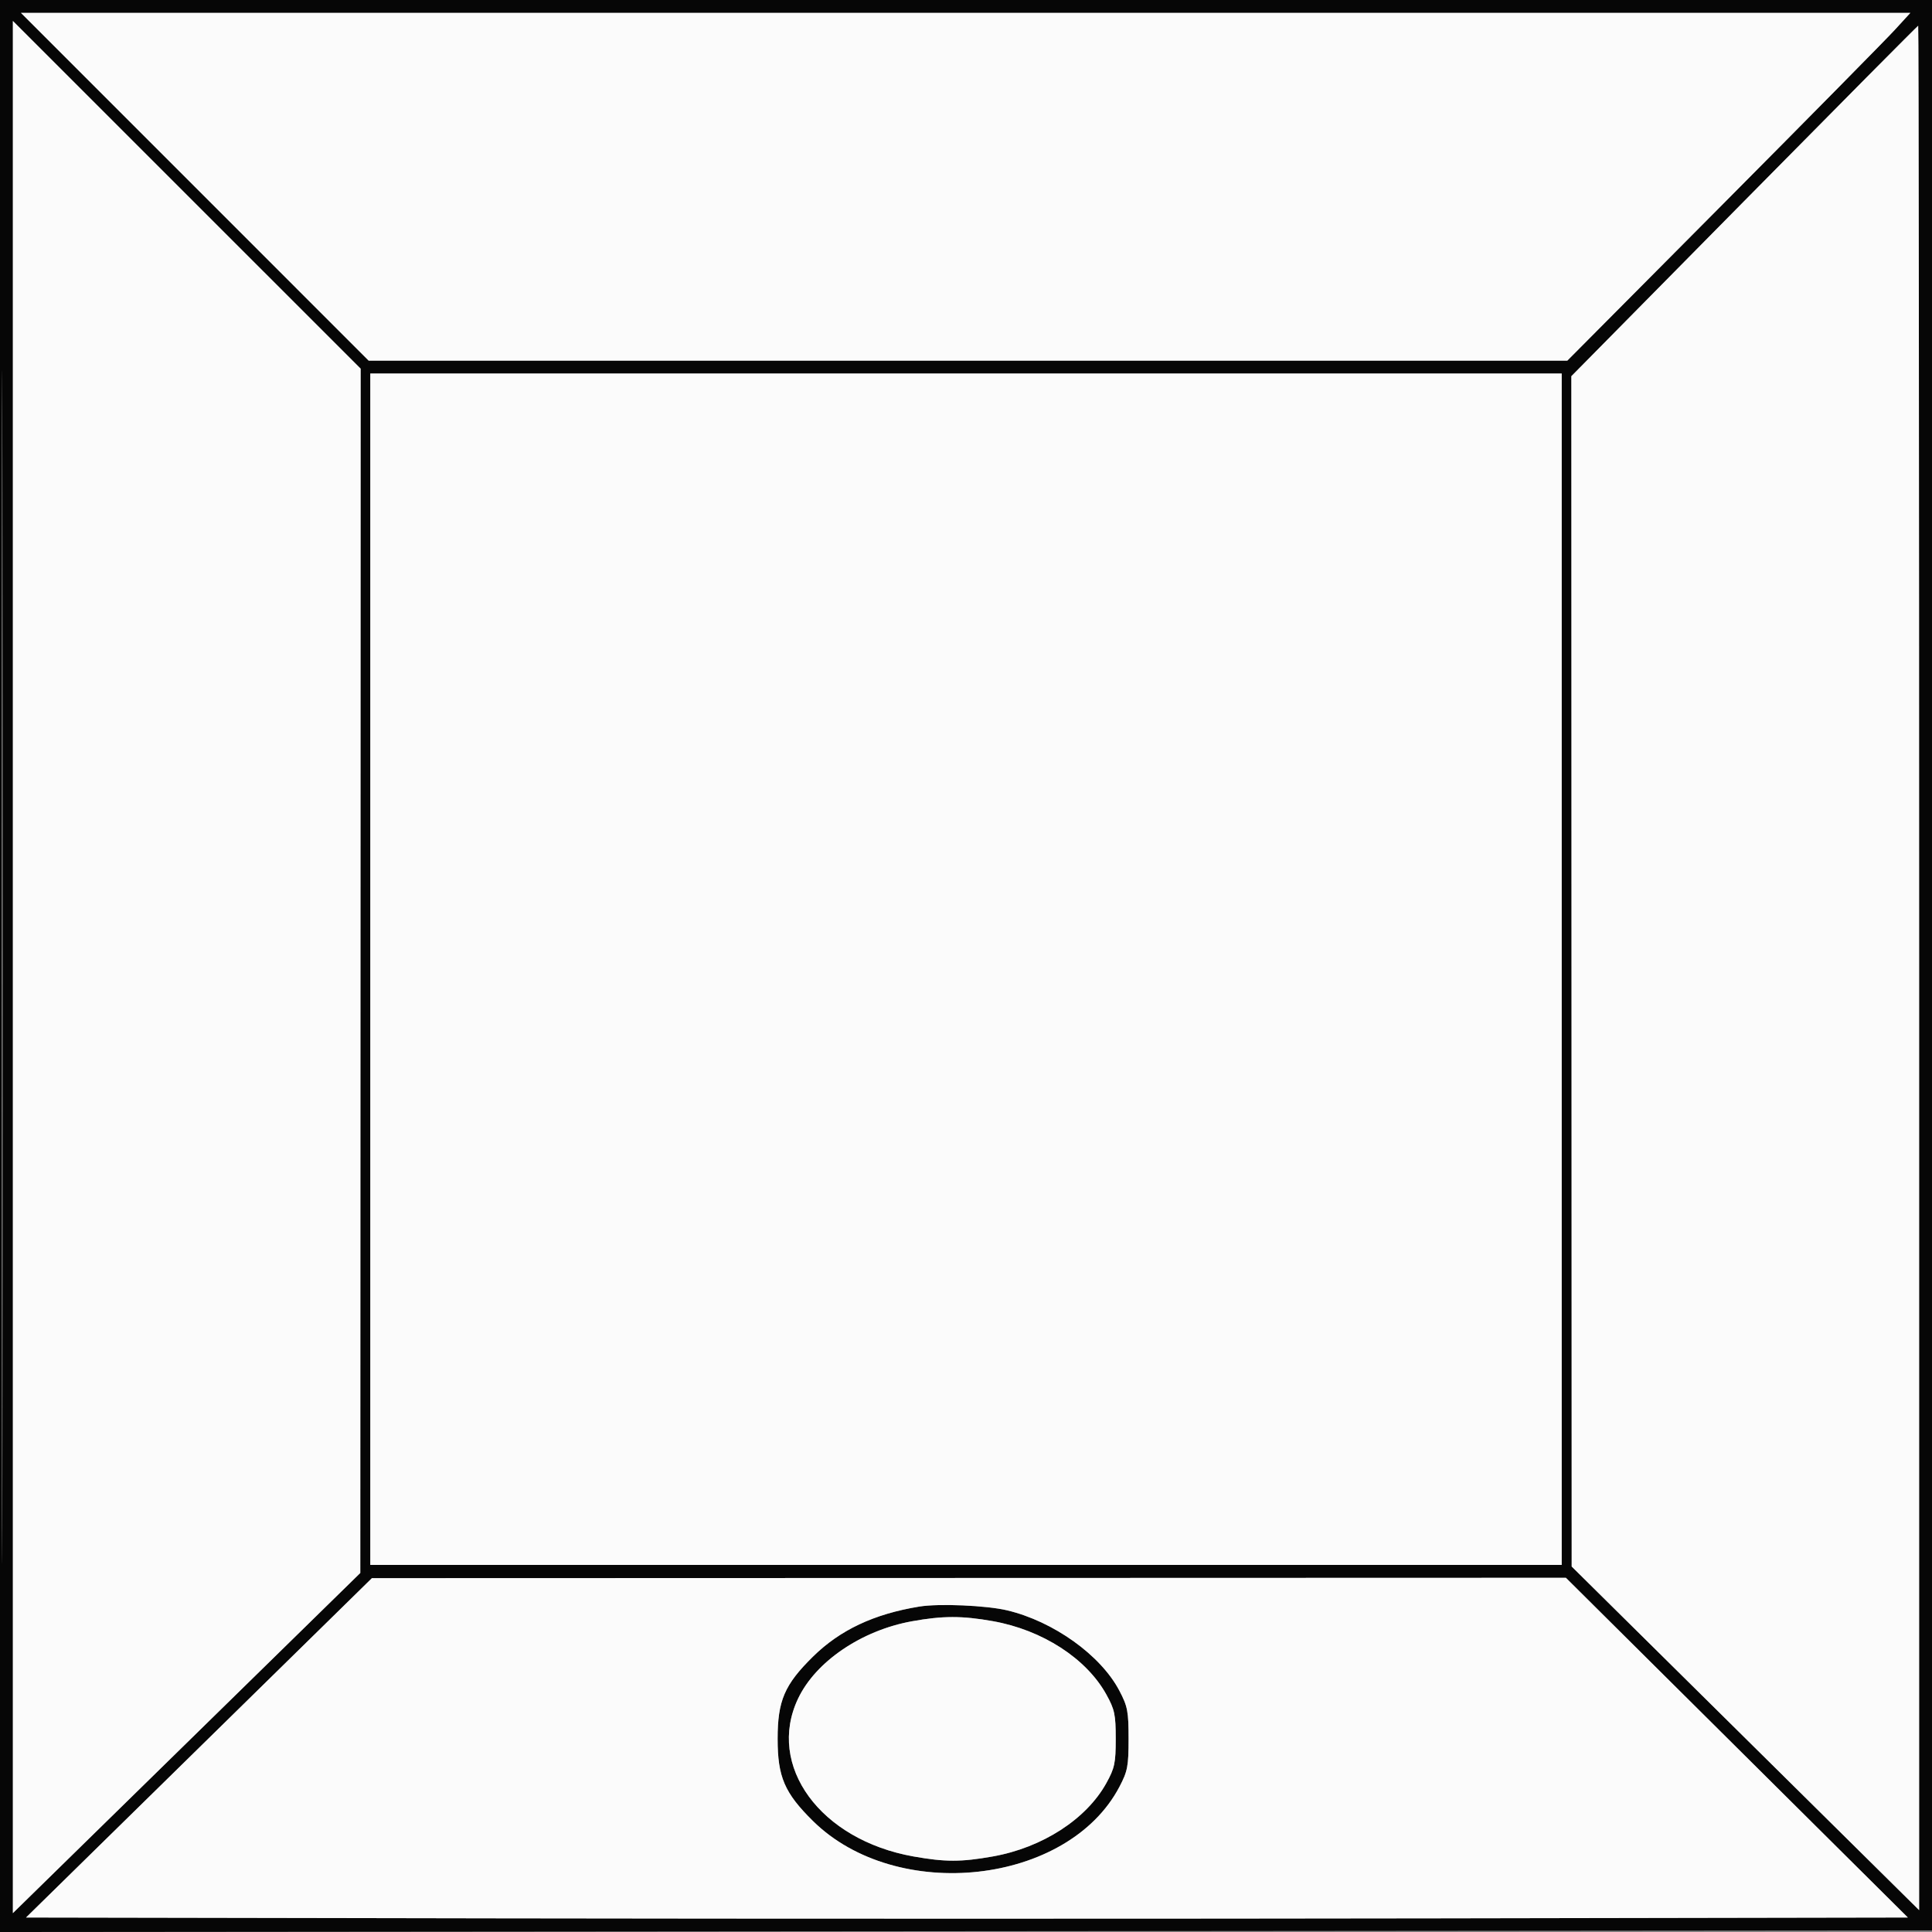 <svg xmlns="http://www.w3.org/2000/svg" width="600" height="600" viewBox="0 0 600 600" version="1.1">
    <rect x="0" y="0" width="600" height="600" fill="#808080" stroke="none"/>
    <path
        d="M 0 300.002 L 0 600.003 300.250 599.752 L 600.500 599.500 600.752 299.750 L 601.003 0 300.502 0 L 0 0 0 300.002 M 0.493 300.500 C 0.493 465.500, 0.609 532.851, 0.750 450.169 C 0.891 367.487, 0.891 232.487, 0.750 150.169 C 0.609 67.851, 0.493 135.500, 0.493 300.500 M 60.500 58 L 114.493 112 300.617 112 L 486.740 112 535.201 63.250 C 561.854 36.438, 585.824 12.138, 588.468 9.250 L 593.274 4 299.890 4 L 6.507 4 60.500 58 M 4 300.322 L 4 594.138 57.946 541.319 L 111.892 488.500 111.946 301.497 L 112 114.493 58 60.500 L 4 6.507 4 300.322 M 541.707 62.415 L 488 116.831 488.051 301.665 L 488.102 486.500 542.051 539.856 L 596 593.212 596 300.606 C 596 139.673, 595.868 8, 595.707 8 C 595.546 8, 571.246 32.487, 541.707 62.415 M 115 301 L 115 486 300 486 L 485 486 485 301 L 485 116 300 116 L 115 116 115 301 M 61.794 542.805 L 8.088 595.500 154.625 595.753 C 235.220 595.893, 366.713 595.893, 446.831 595.753 L 592.500 595.500 539.403 542.750 L 486.306 490 300.903 490.055 L 115.500 490.111 61.794 542.805 M 285.500 498.936 C 271.408 501.241, 260.871 506.203, 252.452 514.500 C 243.635 523.188, 241.500 528.159, 241.500 540 C 241.500 551.834, 243.632 556.803, 252.440 565.500 C 278.510 591.240, 331.661 585.331, 347.644 554.916 C 350.193 550.067, 350.490 548.506, 350.490 540 C 350.490 531.479, 350.195 529.938, 347.625 525.046 C 341.828 514.012, 327.173 503.525, 312.769 500.104 C 306.314 498.571, 291.585 497.940, 285.500 498.936 M 283.199 503.504 C 267.550 506.339, 253.324 515.998, 247.855 527.500 C 237.931 548.371, 254.729 571.376, 283.658 576.533 C 293.519 578.290, 298.481 578.290, 308.342 576.533 C 323.717 573.792, 337.375 564.971, 343.578 553.774 C 346.165 549.106, 346.500 547.524, 346.500 540 C 346.500 532.476, 346.165 530.894, 343.578 526.226 C 337.375 515.029, 323.717 506.208, 308.342 503.467 C 298.782 501.764, 292.753 501.772, 283.199 503.504"
        stroke="none" fill="#060606" fill-rule="evenodd" />
    <path
        d="M 60.500 58 L 114.493 112 300.617 112 L 486.740 112 535.201 63.250 C 561.854 36.438, 585.824 12.138, 588.468 9.250 L 593.274 4 299.890 4 L 6.507 4 60.500 58 M 4 300.322 L 4 594.138 57.946 541.319 L 111.892 488.500 111.946 301.497 L 112 114.493 58 60.500 L 4 6.507 4 300.322 M 541.707 62.415 L 488 116.831 488.051 301.665 L 488.102 486.500 542.051 539.856 L 596 593.212 596 300.606 C 596 139.673, 595.868 8, 595.707 8 C 595.546 8, 571.246 32.487, 541.707 62.415 M 115 301 L 115 486 300 486 L 485 486 485 301 L 485 116 300 116 L 115 116 115 301 M 61.794 542.805 L 8.088 595.500 154.625 595.753 C 235.220 595.893, 366.713 595.893, 446.831 595.753 L 592.500 595.500 539.403 542.750 L 486.306 490 300.903 490.055 L 115.500 490.111 61.794 542.805 M 285.500 498.936 C 271.408 501.241, 260.871 506.203, 252.452 514.500 C 243.635 523.188, 241.500 528.159, 241.500 540 C 241.500 551.834, 243.632 556.803, 252.440 565.500 C 278.510 591.240, 331.661 585.331, 347.644 554.916 C 350.193 550.067, 350.490 548.506, 350.490 540 C 350.490 531.479, 350.195 529.938, 347.625 525.046 C 341.828 514.012, 327.173 503.525, 312.769 500.104 C 306.314 498.571, 291.585 497.940, 285.500 498.936 M 283.199 503.504 C 267.550 506.339, 253.324 515.998, 247.855 527.500 C 237.931 548.371, 254.729 571.376, 283.658 576.533 C 293.519 578.290, 298.481 578.290, 308.342 576.533 C 323.717 573.792, 337.375 564.971, 343.578 553.774 C 346.165 549.106, 346.500 547.524, 346.500 540 C 346.500 532.476, 346.165 530.894, 343.578 526.226 C 337.375 515.029, 323.717 506.208, 308.342 503.467 C 298.782 501.764, 292.753 501.772, 283.199 503.504"
        stroke="none" fill="#fbfbfb" fill-rule="evenodd" />
</svg>